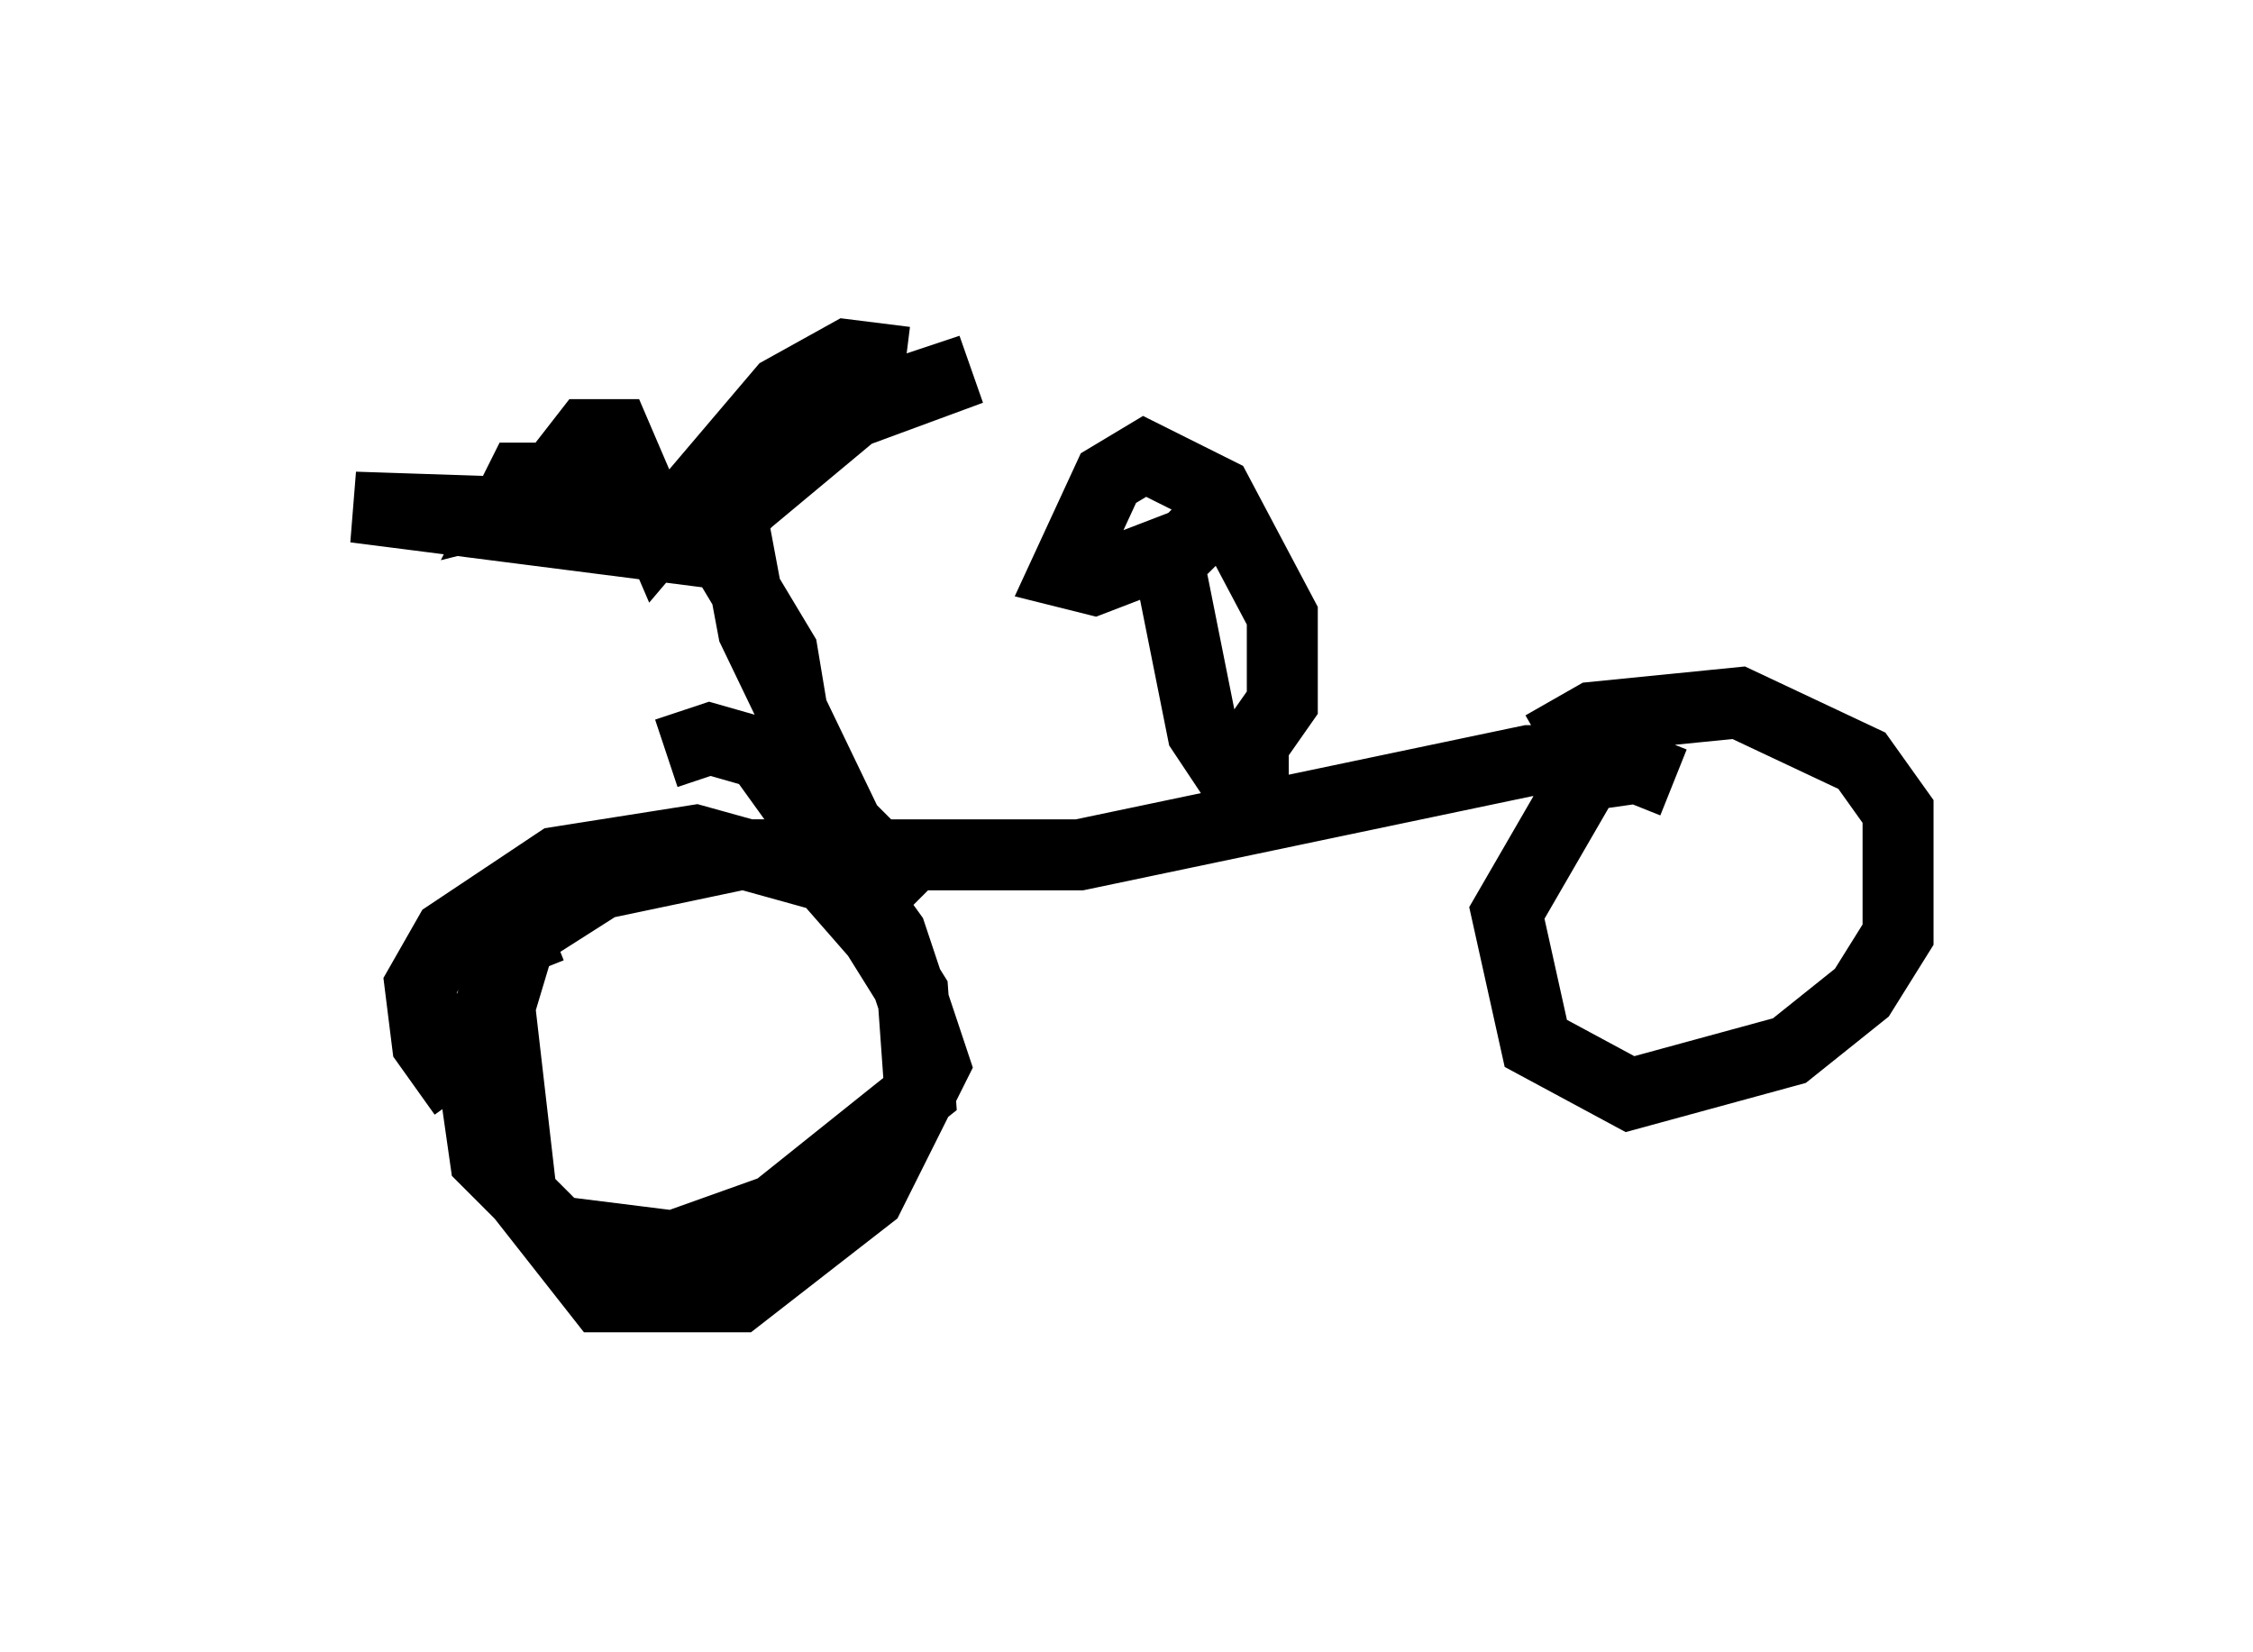 <?xml version="1.0" encoding="utf-8" ?>
<svg baseProfile="full" height="23.271" version="1.1" width="31.744" xmlns="http://www.w3.org/2000/svg" xmlns:ev="http://www.w3.org/2001/xml-events" xmlns:xlink="http://www.w3.org/1999/xlink"><defs /><rect fill="white" height="23.271" width="31.744" x="0" y="0" /><path d="M8.063, 13.473 m-0.306, -0.408 l-0.51, 0.204 -0.613, 1.633 l0.204, 1.429 1.021, 1.021 l1.633, 0.204 1.429, -0.51 l2.042, -1.633 -0.102, -1.429 l-0.51, -0.817 -0.715, -0.817 l-1.838, -0.51 -1.94, 0.306 l-1.531, 1.021 -0.408, 0.715 l0.102, 0.817 0.51, 0.715 m17.048, -4.39 l-0.51, -0.204 -0.715, 0.102 l-1.123, 1.94 0.408, 1.838 l1.327, 0.715 2.246, -0.613 l1.021, -0.817 0.51, -0.817 l0.0, -1.735 -0.51, -0.715 l-1.735, -0.817 -2.042, 0.204 l-0.715, 0.408 m-11.025, 1.531 l4.492, 0.0 6.329, -1.327 l1.633, 0.0 m-10.208, 1.94 l-1.633, -1.633 -0.306, -1.838 l-0.919, -1.531 -1.633, -0.919 l-1.123, 0.0 -0.204, 0.408 l0.408, -0.102 0.715, -0.919 l0.408, 0.0 0.613, 1.429 l1.735, -2.042 0.919, -0.51 l0.817, 0.102 m3.675, 2.654 l0.51, 2.552 0.408, 0.613 l0.715, -1.021 0.0, -1.225 l-0.919, -1.735 -1.021, -0.51 l-0.51, 0.306 -0.613, 1.327 l0.408, 0.102 1.327, -0.51 l0.715, -0.715 m0.204, 3.267 l0.0, 1.225 m-9.596, -4.185 l-3.063, -0.102 4.798, 0.613 l1.94, -1.838 1.94, -0.715 l-1.531, 0.51 -1.838, 1.531 l0.306, 1.633 1.327, 2.756 l-0.102, 0.408 -1.429, 0.0 l-1.94, 0.408 -1.123, 0.715 l-0.306, 1.021 0.306, 2.654 l1.123, 1.429 1.94, 0.0 l1.838, -1.429 0.919, -1.838 l-0.613, -1.838 -1.838, -2.552 l-0.715, -0.204 -0.613, 0.204 " fill="none" stroke="black" stroke-width="1" /></svg>